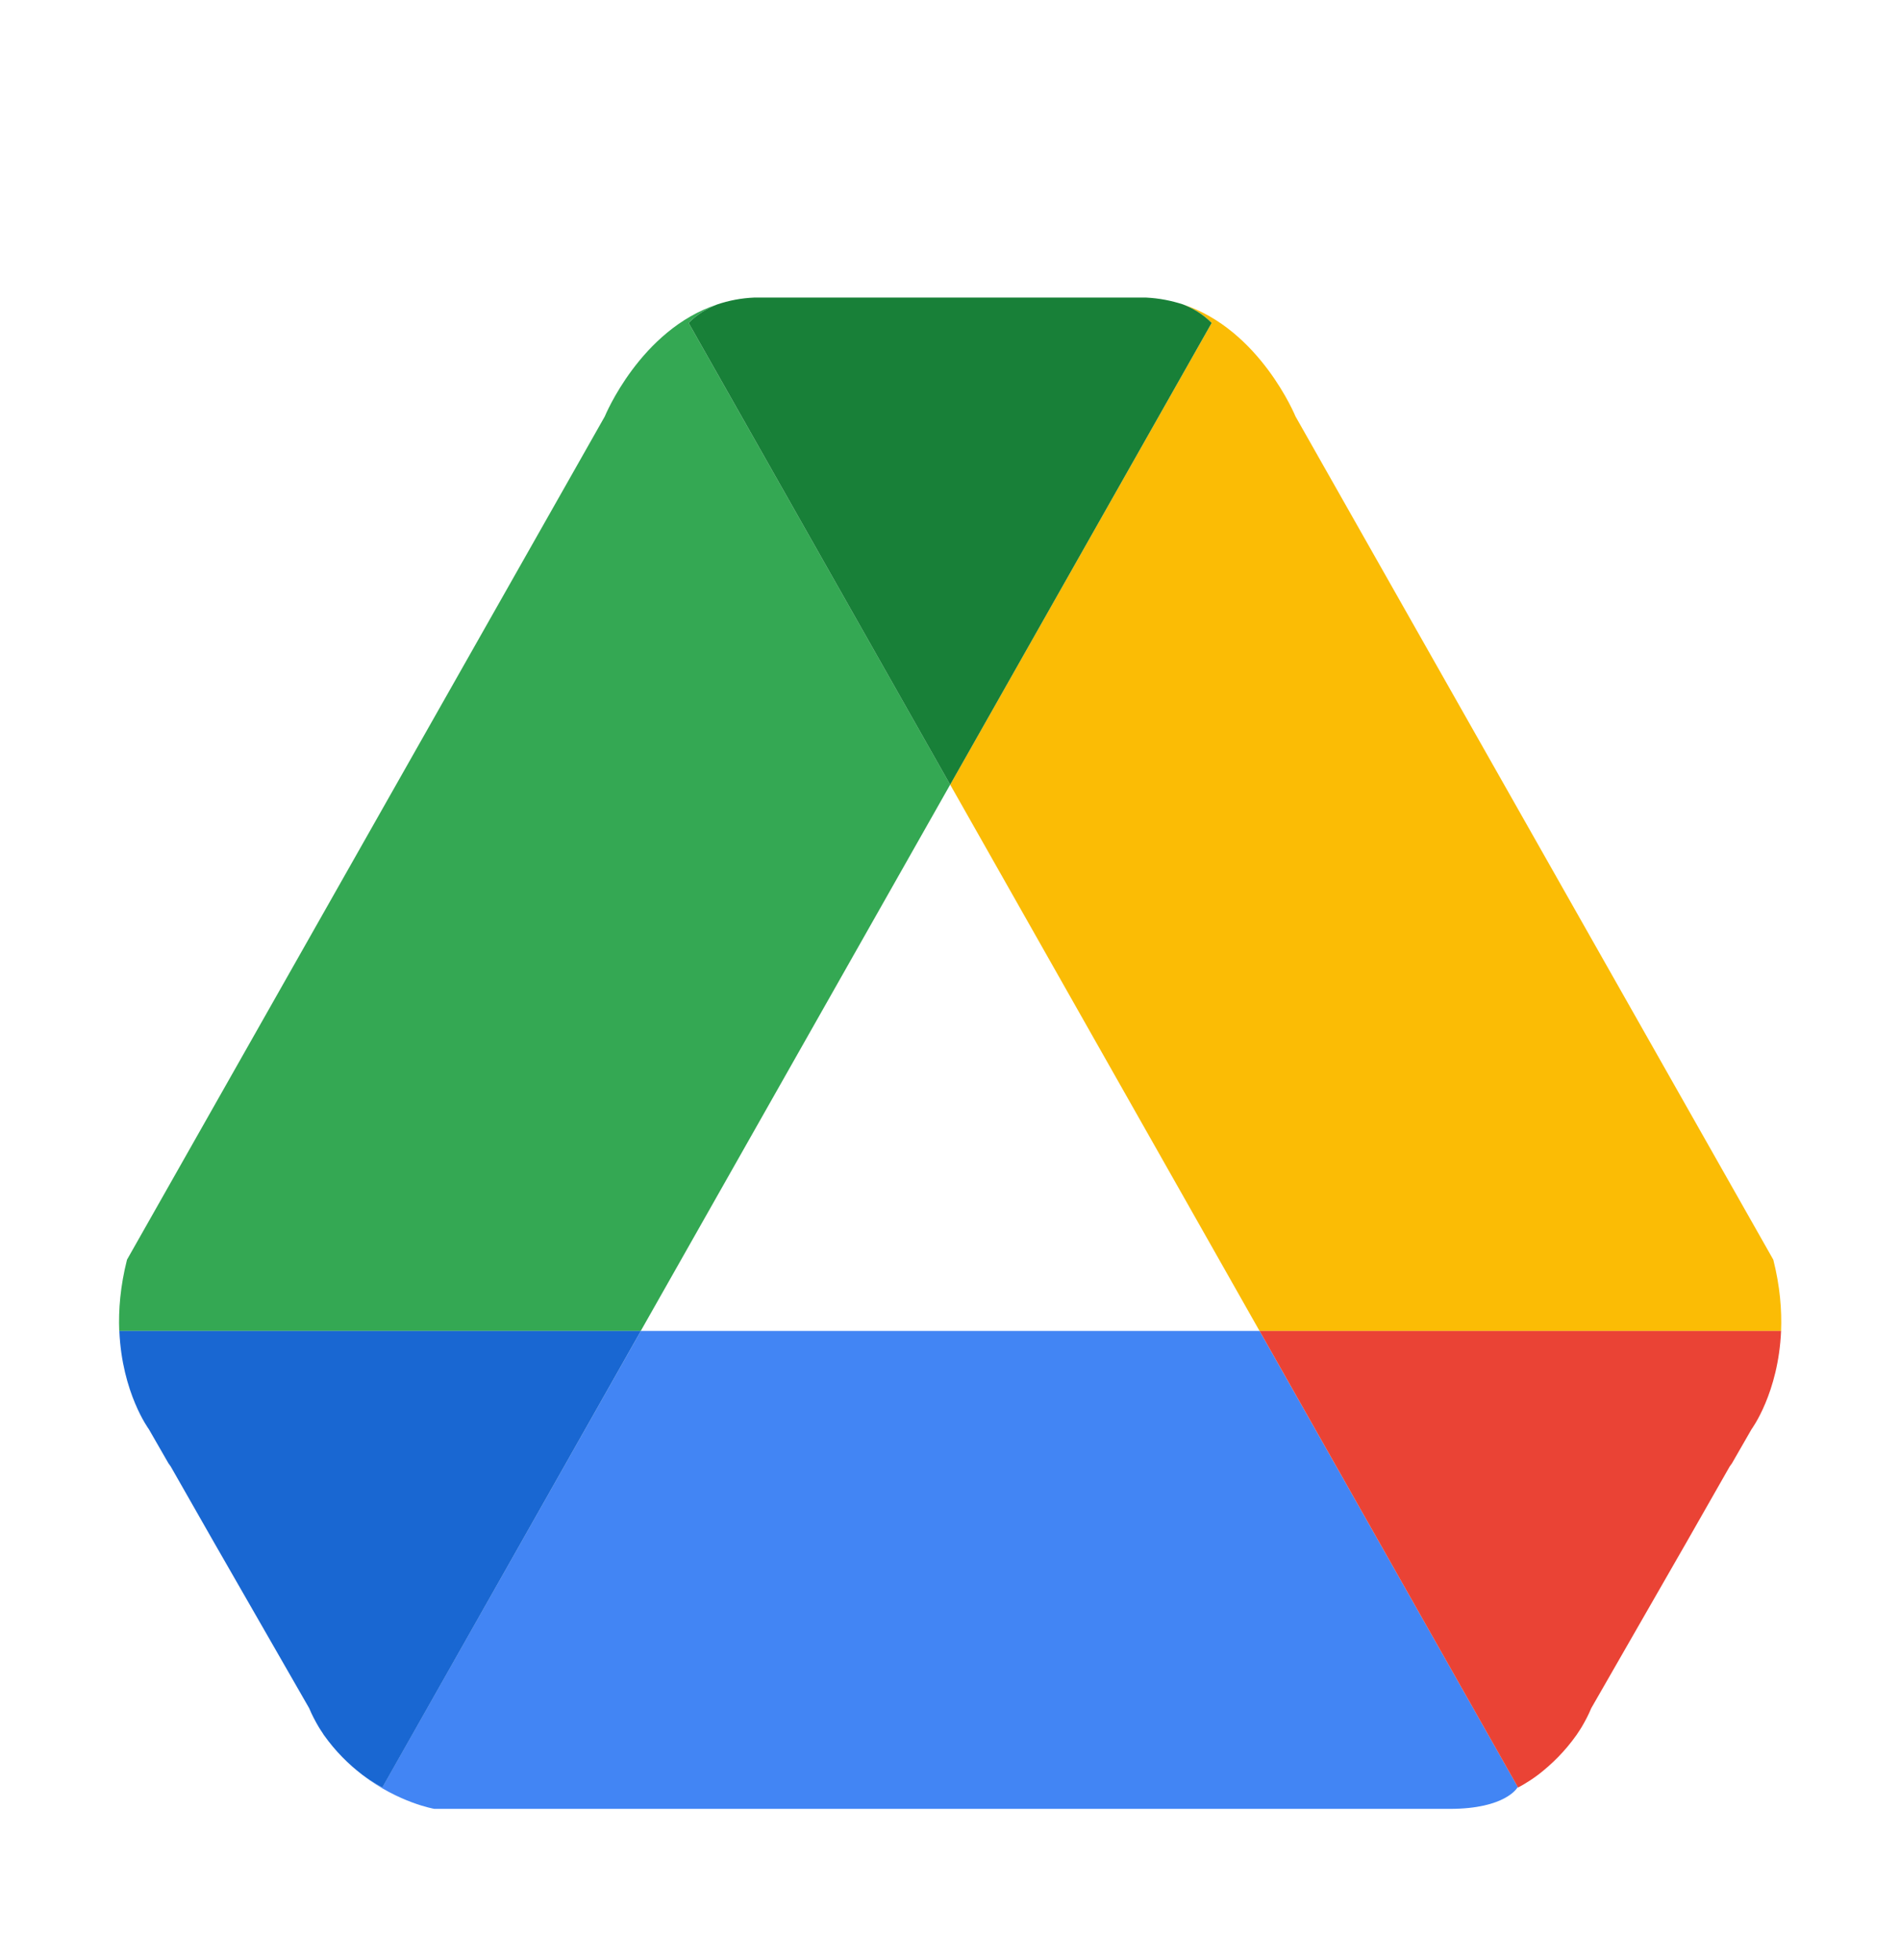 <svg width="32" height="33" viewBox="0 0 32 33" fill="none" xmlns="http://www.w3.org/2000/svg">
<g filter="url(#filter0_d_2950_44)">
<path d="M16.003 12.21L11.598 4.437C11.744 4.288 11.912 4.19 12.081 4.125C10.782 4.552 10.186 6.011 10.186 6.011L2.139 20.208C2.026 20.653 1.994 21.055 2.008 21.409H10.791L16.003 12.21Z" fill="#34A853"/>
<path d="M16.003 12.21L21.214 21.409H29.997C30.011 21.055 29.979 20.653 29.866 20.208L21.819 6.011C21.819 6.011 21.222 4.552 19.924 4.125C20.091 4.19 20.261 4.288 20.407 4.437L16.003 12.21Z" fill="#FBBC05"/>
<path d="M16.003 12.211L20.407 4.437C20.261 4.288 20.091 4.191 19.924 4.125C19.733 4.063 19.527 4.021 19.303 4.01H19.07H12.934H12.702C12.48 4.019 12.272 4.061 12.081 4.125C11.914 4.191 11.744 4.288 11.598 4.437L16.003 12.211Z" fill="#188038"/>
<path d="M10.793 21.408L6.438 29.094C6.438 29.094 6.293 29.023 6.097 28.878C6.715 29.353 7.316 29.454 7.316 29.454H24.417C25.361 29.454 25.557 29.094 25.557 29.094C25.561 29.092 25.562 29.091 25.565 29.089L21.214 21.408H10.793Z" fill="#4285F4"/>
<path d="M10.793 21.408H2.01C2.054 22.452 2.507 23.062 2.507 23.062L2.837 23.636C2.861 23.669 2.875 23.689 2.875 23.689L3.594 24.95L5.207 27.759C5.254 27.872 5.309 27.976 5.368 28.076C5.39 28.109 5.41 28.146 5.434 28.178C5.44 28.188 5.446 28.197 5.452 28.207C5.652 28.489 5.875 28.706 6.099 28.878C6.295 29.025 6.44 29.094 6.44 29.094L10.793 21.408Z" fill="#1967D2"/>
<path d="M21.214 21.408H29.997C29.953 22.452 29.5 23.062 29.5 23.062L29.17 23.636C29.146 23.669 29.132 23.689 29.132 23.689L28.413 24.95L26.8 27.759C26.753 27.872 26.698 27.976 26.639 28.076C26.617 28.109 26.597 28.146 26.573 28.178C26.567 28.188 26.561 28.197 26.554 28.207C26.355 28.489 26.131 28.706 25.908 28.878C25.712 29.025 25.567 29.094 25.567 29.094L21.214 21.408Z" fill="#EA4335"/>
</g>
<defs>
<filter id="filter0_d_2950_44" x="-2" y="-1" width="36" height="36" filterUnits="userSpaceOnUse" color-interpolation-filters="sRGB">
<feFlood flood-opacity="0" result="BackgroundImageFix"/>
<feColorMatrix in="SourceAlpha" type="matrix" values="0 0 0 0 0 0 0 0 0 0 0 0 0 0 0 0 0 0 127 0" result="hardAlpha"/>
<feOffset dy="1"/>
<feGaussianBlur stdDeviation="1"/>
<feColorMatrix type="matrix" values="0 0 0 0 0.063 0 0 0 0 0.094 0 0 0 0 0.157 0 0 0 0.05 0"/>
<feBlend mode="normal" in2="BackgroundImageFix" result="effect1_dropShadow_2950_44"/>
<feBlend mode="normal" in="SourceGraphic" in2="effect1_dropShadow_2950_44" result="shape"/>
</filter>
</defs>
</svg>
